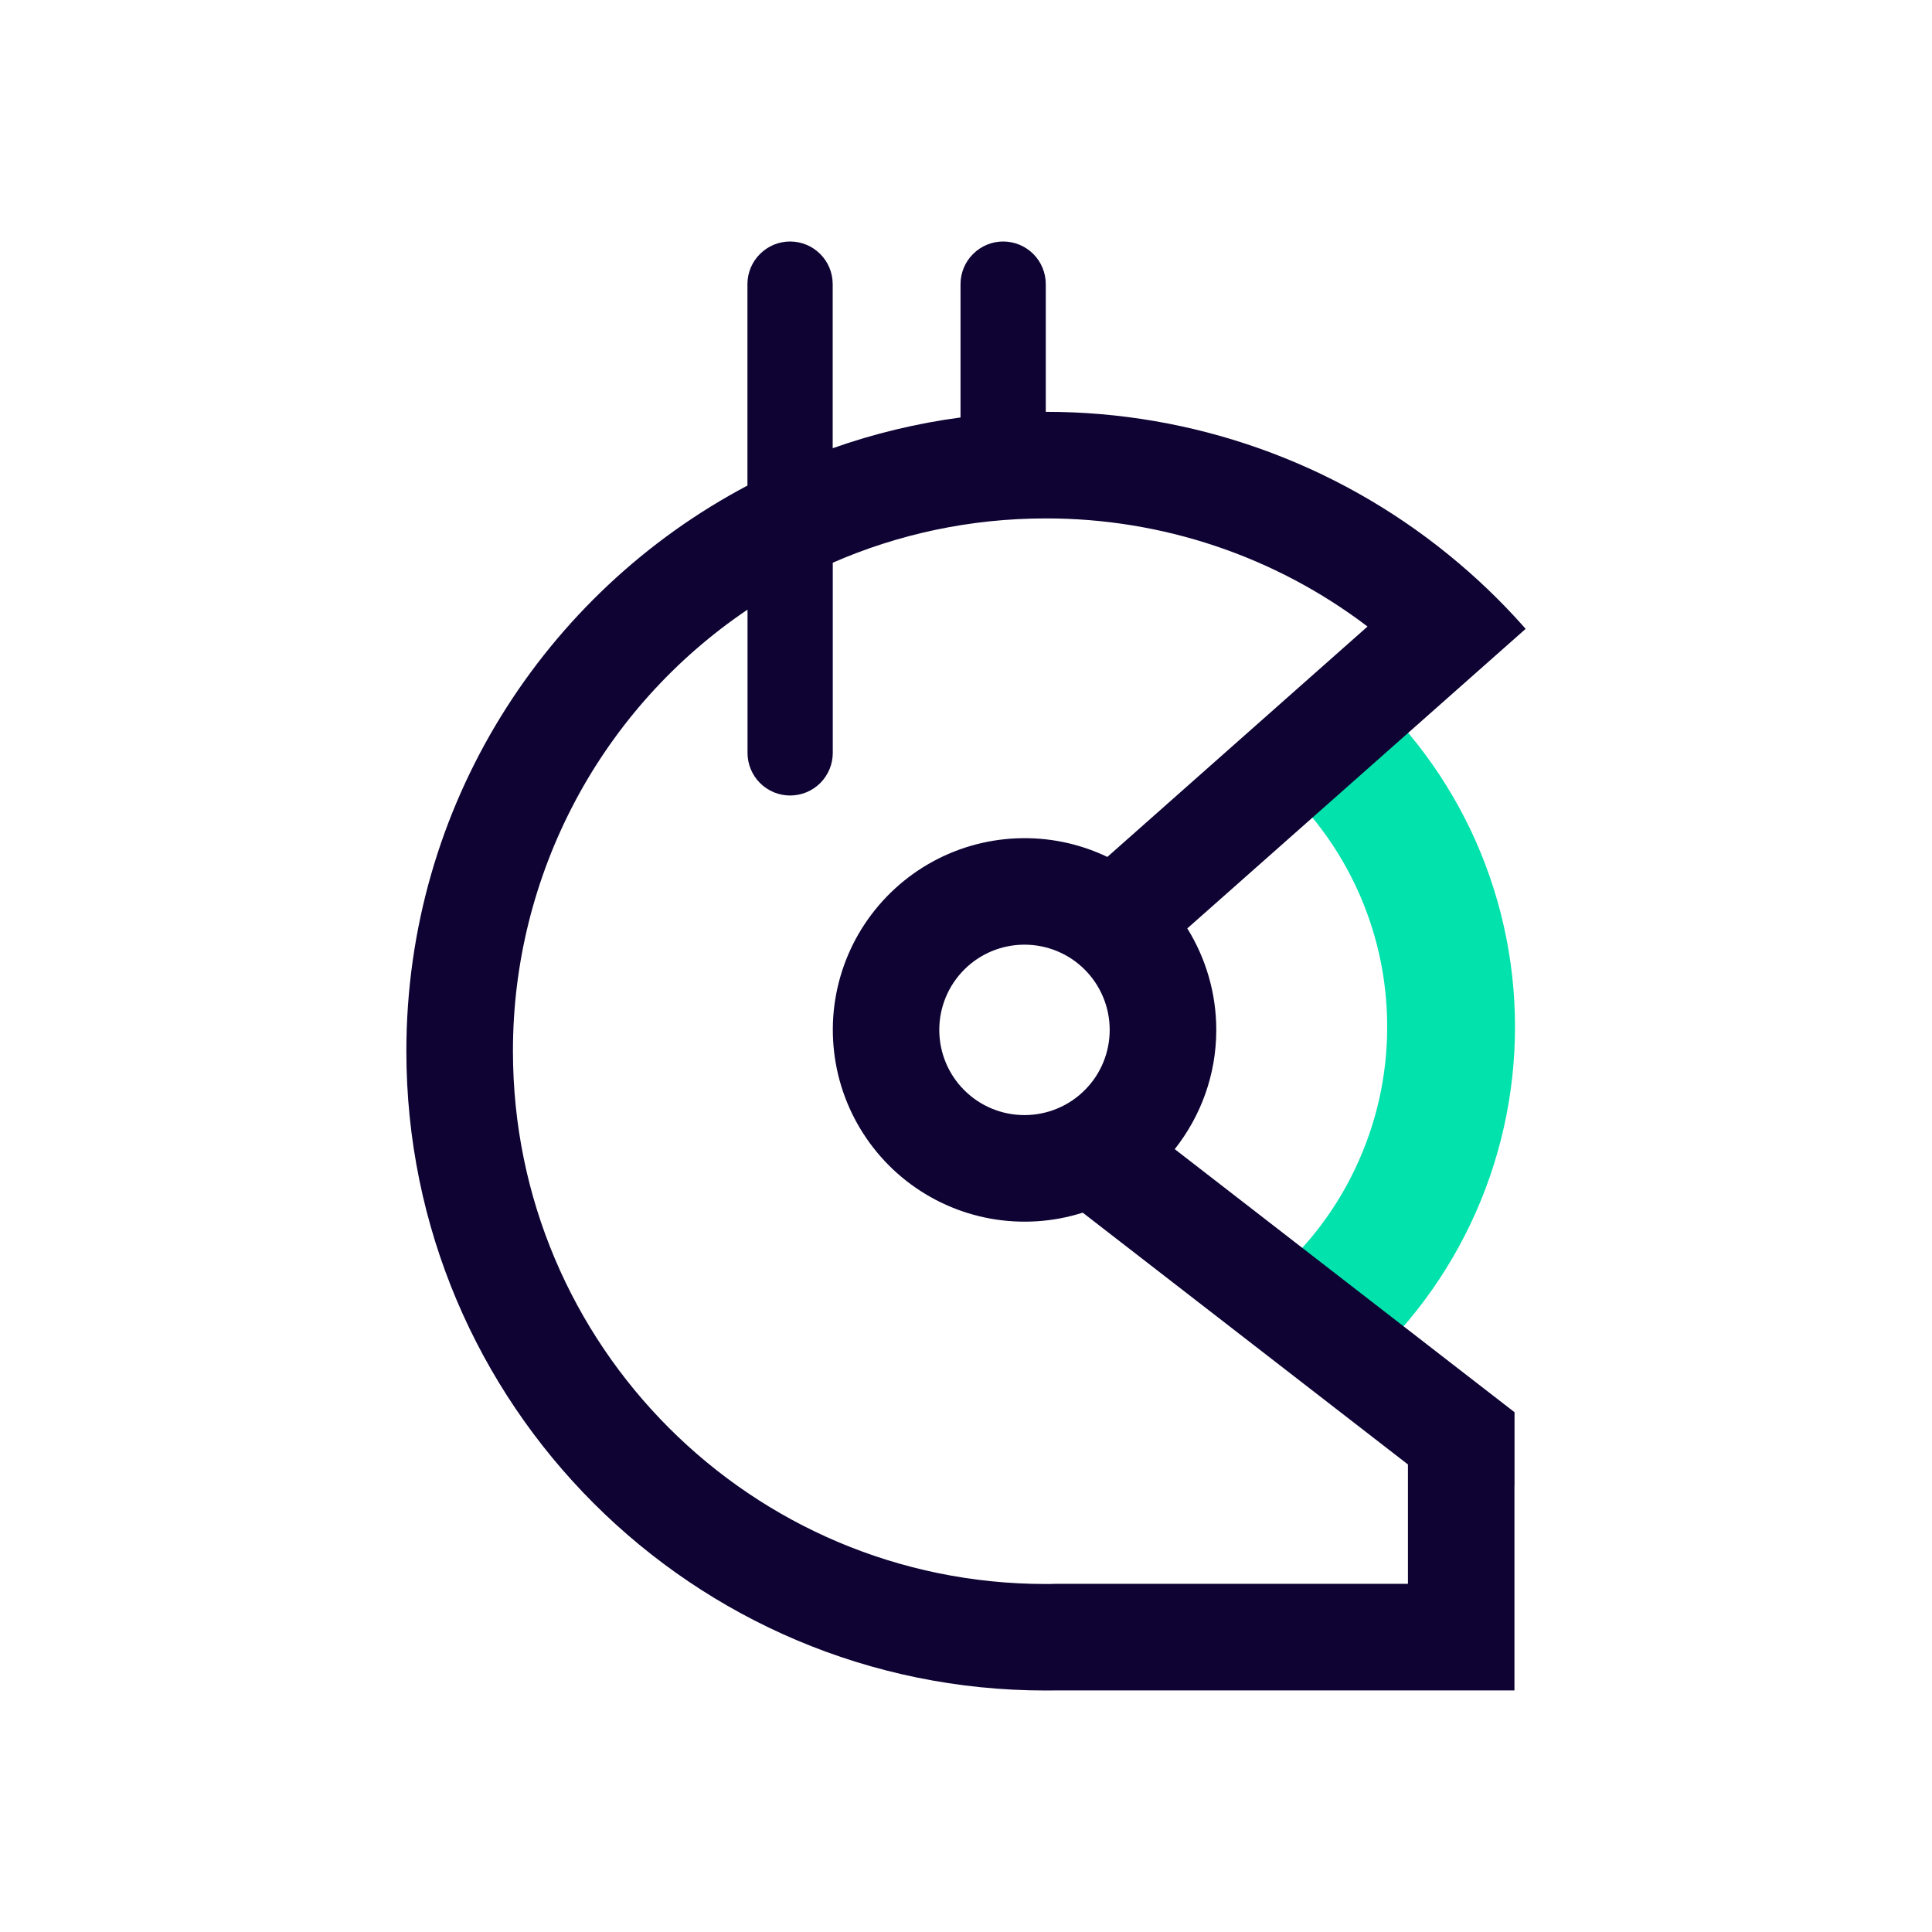 <svg width="24" height="24" viewBox="0 0 24 24" fill="none" xmlns="http://www.w3.org/2000/svg">
<path fill-rule="evenodd" clip-rule="evenodd" d="M17.232 12.756C17.233 12.146 17.097 11.544 16.835 10.993C16.573 10.443 16.191 9.958 15.718 9.574L16.72 8.342C17.376 8.875 17.905 9.548 18.269 10.311C18.632 11.075 18.82 11.91 18.82 12.756C18.82 13.601 18.632 14.437 18.269 15.2C17.906 15.964 17.377 16.637 16.72 17.17L15.717 15.938C16.191 15.554 16.573 15.069 16.834 14.518C17.096 13.968 17.233 13.366 17.232 12.756Z" fill="#02E2AC"/>
<path fill-rule="evenodd" clip-rule="evenodd" d="M9.285 3.529C9.285 3.389 9.341 3.254 9.441 3.155C9.54 3.056 9.674 3 9.815 3C9.955 3 10.09 3.056 10.189 3.155C10.288 3.254 10.344 3.389 10.344 3.529V5.568C10.859 5.386 11.391 5.258 11.932 5.186V3.529C11.932 3.389 11.988 3.254 12.088 3.155C12.187 3.056 12.321 3 12.462 3C12.602 3 12.737 3.056 12.836 3.155C12.935 3.254 12.991 3.389 12.991 3.529V5.116C14.814 5.114 16.581 5.741 17.994 6.891C18.328 7.162 18.639 7.459 18.924 7.78L18.952 7.812L14.749 11.533C14.976 11.899 15.109 12.331 15.109 12.794C15.109 13.353 14.915 13.868 14.593 14.275L18.814 17.543V18.457L18.813 18.458V20.999H13.123L12.99 21C8.604 21 5.048 17.444 5.048 13.058C5.048 10.01 6.766 7.363 9.285 6.032V3.529ZM13.45 15.064C13.08 15.182 12.686 15.207 12.304 15.138C11.921 15.069 11.562 14.907 11.256 14.667C10.951 14.427 10.709 14.116 10.551 13.761C10.393 13.406 10.325 13.017 10.351 12.63C10.378 12.242 10.499 11.867 10.704 11.537C10.91 11.207 11.192 10.932 11.528 10.736C11.864 10.54 12.242 10.43 12.63 10.414C13.019 10.398 13.405 10.477 13.756 10.645L16.988 7.783C15.839 6.909 14.434 6.438 12.991 6.44C12.05 6.44 11.155 6.636 10.345 6.99V9.353C10.345 9.493 10.289 9.628 10.19 9.727C10.091 9.826 9.956 9.882 9.815 9.882C9.675 9.882 9.54 9.826 9.441 9.727C9.342 9.628 9.286 9.493 9.286 9.353V7.573C8.388 8.179 7.653 8.996 7.145 9.952C6.637 10.909 6.371 11.975 6.372 13.058C6.372 16.714 9.335 19.677 12.99 19.677C13.027 19.677 13.065 19.677 13.102 19.675H17.49V18.192L13.45 15.064ZM13.785 12.794C13.785 13.074 13.674 13.344 13.475 13.542C13.277 13.741 13.007 13.852 12.726 13.852C12.446 13.852 12.176 13.741 11.978 13.542C11.779 13.344 11.668 13.074 11.668 12.794C11.668 12.513 11.779 12.244 11.978 12.045C12.176 11.846 12.446 11.735 12.726 11.735C13.007 11.735 13.277 11.846 13.475 12.045C13.674 12.244 13.785 12.513 13.785 12.794Z" fill="#0E0333"/>
</svg>
